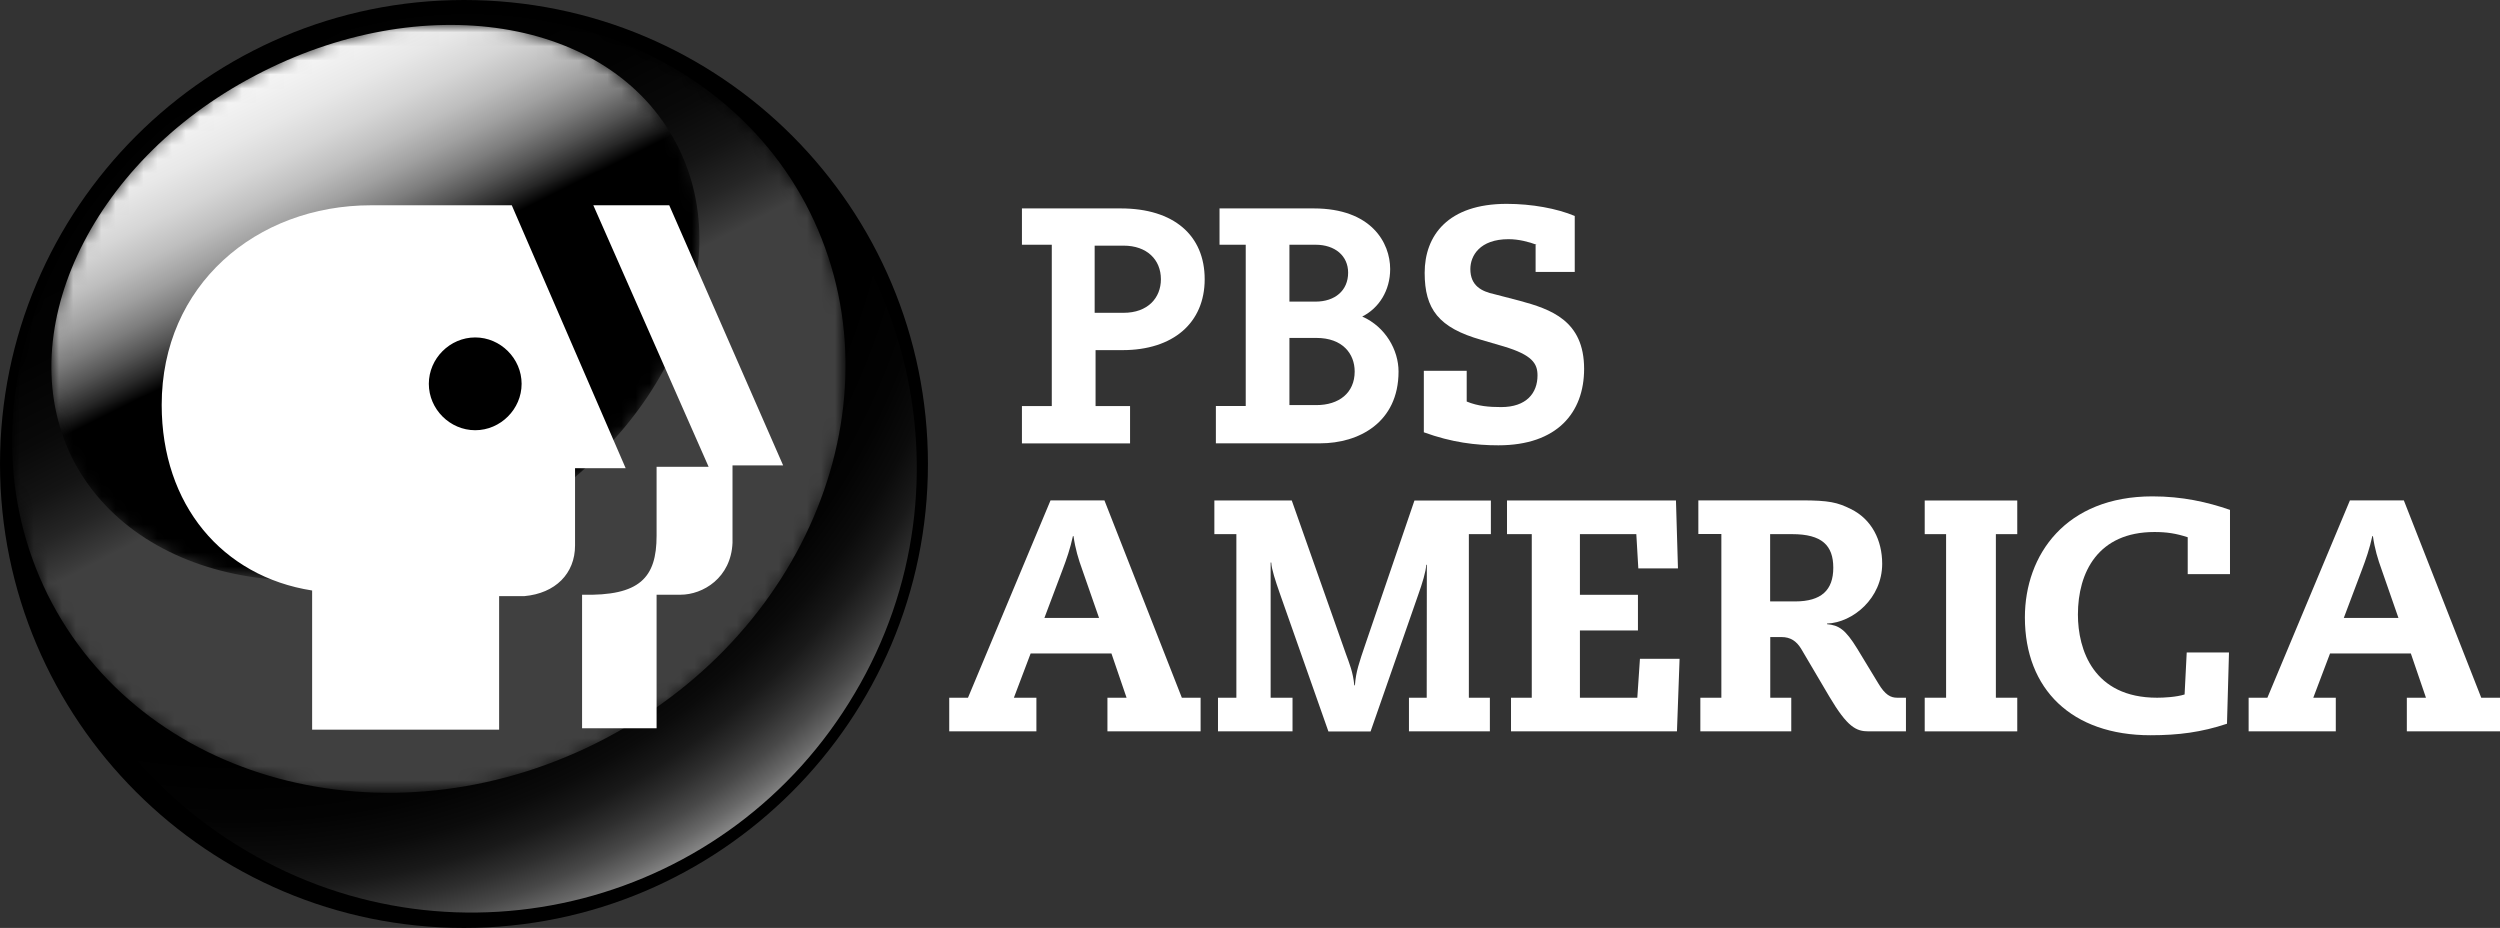 <svg id="m" enable-background="new 0 0 1999 742" version="1.1" viewBox="0 0 1999 742" xml:space="preserve" xmlns="http://www.w3.org/2000/svg"><rect x="0" y="0" width="1999" height="742" fill="#333333" stroke="none"/><defs id="n"><radialGradient id="l" cx="96.973" cy="28.951" r="65.771" gradientTransform="matrix(-.508 .862 -.862 -.508 187.3 -61.064)" gradientUnits="userSpaceOnUse"><stop id="o" offset=".7"/><stop id="p" stop-color="#030303" offset=".768"/><stop id="q" stop-color="#0B0B0B" offset=".809"/><stop id="r" stop-color="#191919" offset=".843"/><stop id="s" stop-color="#2E2E2E" offset=".872"/><stop id="t" stop-color="#484848" offset=".9"/><stop id="u" stop-color="#686868" offset=".925"/><stop id="v" stop-color="#8F8F8F" offset=".949"/><stop id="w" stop-color="#bbb" offset=".972"/><stop id="x" stop-color="#EDEDED" offset=".993"/><stop id="y" stop-color="#fff" offset="1"/></radialGradient><linearGradient id="g" x1="-1004" x2="-1004" y1="488.58" y2="407.31" gradientTransform="matrix(.887 -.461 .461 .887 801.62 -849.8)" gradientUnits="userSpaceOnUse"><stop id="z" stop-color="#404040" offset=".258"/><stop id="ab" stop-color="#3B3B3B" offset=".264"/><stop id="ac" stop-color="#252525" offset=".295"/><stop id="ad" stop-color="#141414" offset=".331"/><stop id="ae" stop-color="#090909" offset=".376"/><stop id="af" stop-color="#020202" offset=".44"/><stop id="ag" offset=".615"/></linearGradient><mask id="k" x="97.2" y="1" width="59.2" height="55.5" maskUnits="userSpaceOnUse"><g id="ah" class="st4" filter="url(#d)"><linearGradient id="b" x1="5.505" x2="5.505" y1="-891.84" y2="-945.78" gradientTransform="matrix(.884 -.468 .468 .884 552.29 843.18)" gradientUnits="userSpaceOnUse"><stop id="ai" offset="0"/><stop id="aj" stop-color="#020202" offset=".248"/><stop id="ak" stop-color="#0A0A0A" offset=".385"/><stop id="al" stop-color="#181818" offset=".495"/><stop id="am" stop-color="#2C2C2C" offset=".591"/><stop id="an" stop-color="#454545" offset=".677"/><stop id="ao" stop-color="#646464" offset=".757"/><stop id="ap" stop-color="#898989" offset=".832"/><stop id="aq" stop-color="#B5B5B5" offset=".902"/><stop id="ar" stop-color="#E4E4E4" offset=".967"/><stop id="as" stop-color="#fff" offset="1"/></linearGradient><path id="at" class="st5" d="m153.6 14.5c7 13.2 0.6 30.2-14.2 38s-32.4 3.5-39.4-9.6c-7-13.2-0.6-30.2 14.1-38 14.8-7.8 32.5-3.5 39.5 9.6z" fill="url(#b)"/><path id="au" class="st6" d="m153.6 14.5c7 13.2 0.6 30.2-14.2 38s-32.4 3.5-39.4-9.6c-7-13.2-0.6-30.2 14.1-38 14.8-7.8 32.5-3.5 39.5 9.6z" fill="url(#b)"/></g></mask><filter id="d" x="97.2" y="1" width="59.2" height="55.5" filterUnits="userSpaceOnUse"><feColorMatrix id="av" values="1 0 0 0 0  0 1 0 0 0  0 0 1 0 0  0 0 0 1 0"/></filter><linearGradient id="e" x1="429.46" x2="400.55" y1="-470.27" y2="-508.51" gradientTransform="matrix(.982 .187 -.187 .982 -378.83 419.12)" gradientUnits="userSpaceOnUse"><stop id="aw" offset=".401"/><stop id="ax" stop-color="#282828" offset=".427"/><stop id="az" stop-color="#545454" offset=".461"/><stop id="ba" stop-color="#7D7D7D" offset=".498"/><stop id="bb" stop-color="#A0A0A0" offset=".537"/><stop id="bc" stop-color="#BEBEBE" offset=".58"/><stop id="bd" stop-color="#D6D6D6" offset=".628"/><stop id="be" stop-color="#E8E8E8" offset=".681"/><stop id="bf" stop-color="#F5F5F5" offset=".744"/><stop id="bg" stop-color="#FDFDFD" offset=".827"/><stop id="bh" stop-color="#fff" offset="1"/></linearGradient><mask id="f" x="100" y="1.8" width="46.1" height="39.5" maskUnits="userSpaceOnUse"><g id="bi" class="st8" filter="url(#c)"><linearGradient id="a" x1="5.57" x2="5.57" y1="-908.64" y2="-945.25" gradientTransform="matrix(.884 -.468 .468 .884 552.29 843.18)" gradientUnits="userSpaceOnUse"><stop id="bj" offset="0"/><stop id="bk" stop-color="#020202" offset=".248"/><stop id="bl" stop-color="#0A0A0A" offset=".385"/><stop id="bm" stop-color="#181818" offset=".495"/><stop id="bn" stop-color="#2C2C2C" offset=".591"/><stop id="bo" stop-color="#454545" offset=".677"/><stop id="bp" stop-color="#646464" offset=".757"/><stop id="bq" stop-color="#898989" offset=".832"/><stop id="br" stop-color="#B5B5B5" offset=".902"/><stop id="bs" stop-color="#E4E4E4" offset=".967"/><stop id="bt" stop-color="#fff" offset="1"/></linearGradient><path id="bu" class="st9" d="m144.4 10.2c4.7 8.9-1 21.3-12.8 27.5-11.8 6.3-25.2 4.1-30-4.8-4.7-8.9 1-21.3 12.8-27.5 11.9-6.3 25.3-4.2 30 4.8z" fill="url(#a)"/><path id="bv" class="st10" d="m144.4 10.2c4.7 8.9-1 21.3-12.8 27.5-11.8 6.3-25.2 4.1-30-4.8-4.7-8.9 1-21.3 12.8-27.5 11.9-6.3 25.3-4.2 30 4.8z" fill="url(#a)"/></g></mask><filter id="c" x="100" y="1.8" width="46.1" height="39.5" filterUnits="userSpaceOnUse"><feColorMatrix id="bw" values="1 0 0 0 0  0 1 0 0 0  0 0 1 0 0  0 0 0 1 0"/></filter></defs>
<filter id="bx" x="97.2" y="1" width="59.2" height="55.5" filterUnits="userSpaceOnUse">
	<feColorMatrix id="by" values="1 0 0 0 0  0 1 0 0 0  0 0 1 0 0  0 0 0 1 0"/>
</filter>
<filter id="bz" x="100" y="1.8" width="46.1" height="39.5" filterUnits="userSpaceOnUse">
	<feColorMatrix id="cn" values="1 0 0 0 0  0 1 0 0 0  0 0 1 0 0  0 0 0 1 0"/>
</filter>
<g id="co" transform="matrix(11.242,0,0,11.242,-1082.6,0)"><path id="cp" d="m162.3 33c0 18.2-14.8 33-33 33s-33-14.8-33-33 14.8-33 33-33c18.3 0 33 14.8 33 33z"/><path id="cq" class="st3" d="m113.8 60.5c-15.1-8.9-20.1-28.3-11.2-43.3s28.3-20.1 43.3-11.2c15.1 8.9 20.1 28.3 11.2 43.3-8.9 15.1-28.3 20.1-43.3 11.2z" fill="url(#l)"/><mask id="cr" x="97.2" y="1" width="59.2" height="55.5" maskUnits="userSpaceOnUse"><g id="cs" class="st4" fill="url(#b)" filter="url(#d)"><path id="ct" class="st5" d="m153.6 14.5c7 13.2 0.6 30.2-14.2 38s-32.4 3.5-39.4-9.6c-7-13.2-0.6-30.2 14.1-38 14.8-7.8 32.5-3.5 39.5 9.6z"/><path id="cu" class="st6" d="m153.6 14.5c7 13.2 0.6 30.2-14.2 38s-32.4 3.5-39.4-9.6c-7-13.2-0.6-30.2 14.1-38 14.8-7.8 32.5-3.5 39.5 9.6z"/></g></mask><path id="cv" class="st7" d="m153.6 14.5c7 13.2 0.6 30.2-14.2 38s-32.4 3.5-39.4-9.6c-7-13.2-0.6-30.2 14.1-38 14.8-7.8 32.5-3.5 39.5 9.6z" fill="url(#g)" mask="url(#k)"/><mask id="cw" x="100" y="1.8" width="46.1" height="39.5" maskUnits="userSpaceOnUse"><g id="cx" class="st8" fill="url(#a)" filter="url(#c)"><path id="cy" class="st9" d="m144.4 10.2c4.7 8.9-1 21.3-12.8 27.5-11.8 6.3-25.2 4.1-30-4.8-4.7-8.9 1-21.3 12.8-27.5 11.9-6.3 25.3-4.2 30 4.8z"/><path id="cz" class="st10" d="m144.4 10.2c4.7 8.9-1 21.3-12.8 27.5-11.8 6.3-25.2 4.1-30-4.8-4.7-8.9 1-21.3 12.8-27.5 11.9-6.3 25.3-4.2 30 4.8z"/></g></mask><path id="da" class="st11" d="m144.4 10.2c4.7 8.9-1 21.3-12.8 27.5-11.8 6.3-25.2 4.1-30-4.8-4.7-8.9 1-21.3 12.8-27.5 11.9-6.3 25.3-4.2 30 4.8z" fill="url(#e)" mask="url(#f)"/><path id="db" class="st1" d="m132.7 14.6h-10c-8.2 0-14.9 5.7-14.9 14.2 0 7.1 4.3 12.2 10.7 13.2v9.9h13.3v-9.5h1.8c2.2-0.2 3.6-1.6 3.6-3.6v-5.5h3.6zm-2.6 16c-1.8 0-3.3-1.5-3.3-3.3s1.5-3.3 3.3-3.3 3.3 1.5 3.3 3.3-1.5 3.3-3.3 3.3zm13.8-16h-5.4l8.2 18.6h-3.7v4.9c0 3-1.2 4.3-5.3 4.2v9.5h5.3v-9.5h1.7c1.6 0 3.6-1.2 3.7-3.7v-5.5h3.6z" fill="#fff"/></g>
<g id="dc" transform="translate(-3.12e-5)" fill="#fff">
	<g id="dd" transform="matrix(.663 0 0 .663 294.63 464.27)">
		<path id="de" d="m824.1-405.1h-36v-43.8h119.2c64.1 0 101.2 32.6 101.2 85.4s-38.3 85.5-99 85.5h-32.6v67.5h41.6v45h-130.4v-45h36v-194.6zm51.7 82.1h34.9c29.2 0 45-18 45-40.5 0-23.6-16.9-40.5-45-40.5h-34.9v81z"/>
		<path id="df" d="m1059-405.1h-32.6v-43.8h113.6c69.7 0 92.2 41.6 92.2 73.1 0 25.9-13.5 47.2-33.7 57.3 28.1 12.4 43.8 40.5 43.8 66.3 0 61.8-48.3 86.6-94.4 86.6h-125.9v-45h36v-194.5h1zm51.7 193.4h32.6c27 0 46.1-14.6 46.1-40.5 0-21.4-14.6-40.5-46.1-40.5h-32.6v81zm0-124.8h31.5c23.6 0 39.3-13.5 39.3-34.9 0-20.2-15.7-33.7-39.3-33.7h-31.5v68.6z"/>
		<path id="dg" d="m1408.7-405.1c-9-3.4-21.4-6.7-33.7-6.7-34.9 0-46.1 20.2-46.1 36 0 20.2 13.5 27 29.2 30.4l30.4 7.9c37.1 10.1 77.6 23.6 77.6 82.1 0 52.8-32.6 92.2-103.4 92.2-27 0-56.2-3.4-89.9-15.7v-74.2h51.7v37.1c13.5 5.6 27 6.7 41.6 6.7 30.4 0 43.8-16.9 43.8-38.2 0-14.6-6.7-24.7-40.5-34.9l-27-7.9c-51.7-14.6-68.6-37.1-68.6-80.9 0-45 28.1-83.2 98.9-83.2 30.4 0 60.7 5.6 82.1 14.6v67.5h-47.2v-32.6l1.1-0.2z"/>
	</g>
	<g id="dh">
		<path id="di" d="m1140.8 557.9h-14.2v26.9h64.7v-26.9h-16.8v-130.8h17.6v-26.9h-61.1l-39.2 114.8c-5.1 15-7.7 22.4-8.4 33h-0.5c-1-10.6-4.1-17.9-6.7-25.1l-43.3-122.7h-61.9v26.9h17.6v130.8h-14.7v26.9h59.6v-26.9h-17.5v-108.1h0.5c0.2 5.3 3.4 14.8 6.7 24.3l39 110.8h33.7l38-109c3.4-9.5 6.3-19 6.5-24.3h0.5l-0.1 106.3z"/>
		<path id="dj" d="m1309.2 557.9h-45.9v-53.8h46.4v-28.5h-46.4v-48.5h45.1l1.6 27.4h31.7l-1.6-54.3h-135.1v26.9h19.8v130.8h-16.6v26.9h132.7l2.1-58h-31.7l-2.1 31.1z"/>
		<path id="dk" d="m1376.4 557.9h-16.8v26.9h72.7v-26.9h-16.8v-48.5h9.1c7 0 11.8 3.2 15.5 9.2l22.7 38.5c14.4 24.3 21.4 27.7 31.3 27.7h29.9v-26.9h-7c-5.1 0-9.6-2.1-15.2-11.6l-16.8-27.7c-9.4-15.3-14.7-18.7-24.1-19.5v-0.5c20.8-0.8 44.1-20.3 44.1-47.8 0-18.7-8.3-35.6-25.1-43.8-10.7-5.3-17.4-6.9-39.3-6.9h-82.6v26.9h18.4v130.9zm39-130.8h17.6c23.8 0 32.9 9 32.9 26.9s-9.6 26.9-30.5 26.9h-20v-53.8z"/>
		<path id="dl" d="M1556.1,557.9H1539v26.9h74v-26.9h-17.1V427.1h17.1v-26.9h-74v26.9h17.1V557.9z"/>
		<path id="dm" d="m1746.8 555.3c-6.7 2.1-16.6 2.6-22 2.6-51 0-63.3-38.5-63.3-66.5 0-33.8 16.1-66 61.2-66 9.7 0 17.2 1.1 26.6 4.2v29.5h33.8v-51.4c-18.3-6.3-38.1-10.8-62-10.8-69.3 0-102 46.7-102 96.8 0 57.5 37.6 94.2 100.4 94.2 22.5 0 40.8-2.4 61.2-9.2l1.6-57h-33.8l-1.7 33.6z"/>
		<path id="dn" d="m1917.8 494.1h-43.7l14.5-38.5c3.2-8.4 6.2-17.1 8.3-26.9h0.5c1.3 9.8 4 18.7 7 26.9l13.4 38.5zm22 63.8h-15.3v26.9h74.5v-26.9h-15l-61.9-157.8h-43.1l-66 157.8h-15v26.9h69.7v-26.9h-18l13.4-35.4h64.6l12.1 35.4z"/>
		<path id="do" d="m878.8 494.1h-43.7l14.5-38.5c3.2-8.4 6.2-17.1 8.3-26.9h0.5c1.3 9.8 4 18.7 7 26.9l13.4 38.5zm22 63.8h-15.3v26.9h74.5v-26.9h-15l-61.9-157.8h-43.1l-66 157.8h-15v26.9h69.7v-26.9h-18l13.4-35.4h64.6l12.1 35.4z"/>
	</g>
</g>
</svg>
